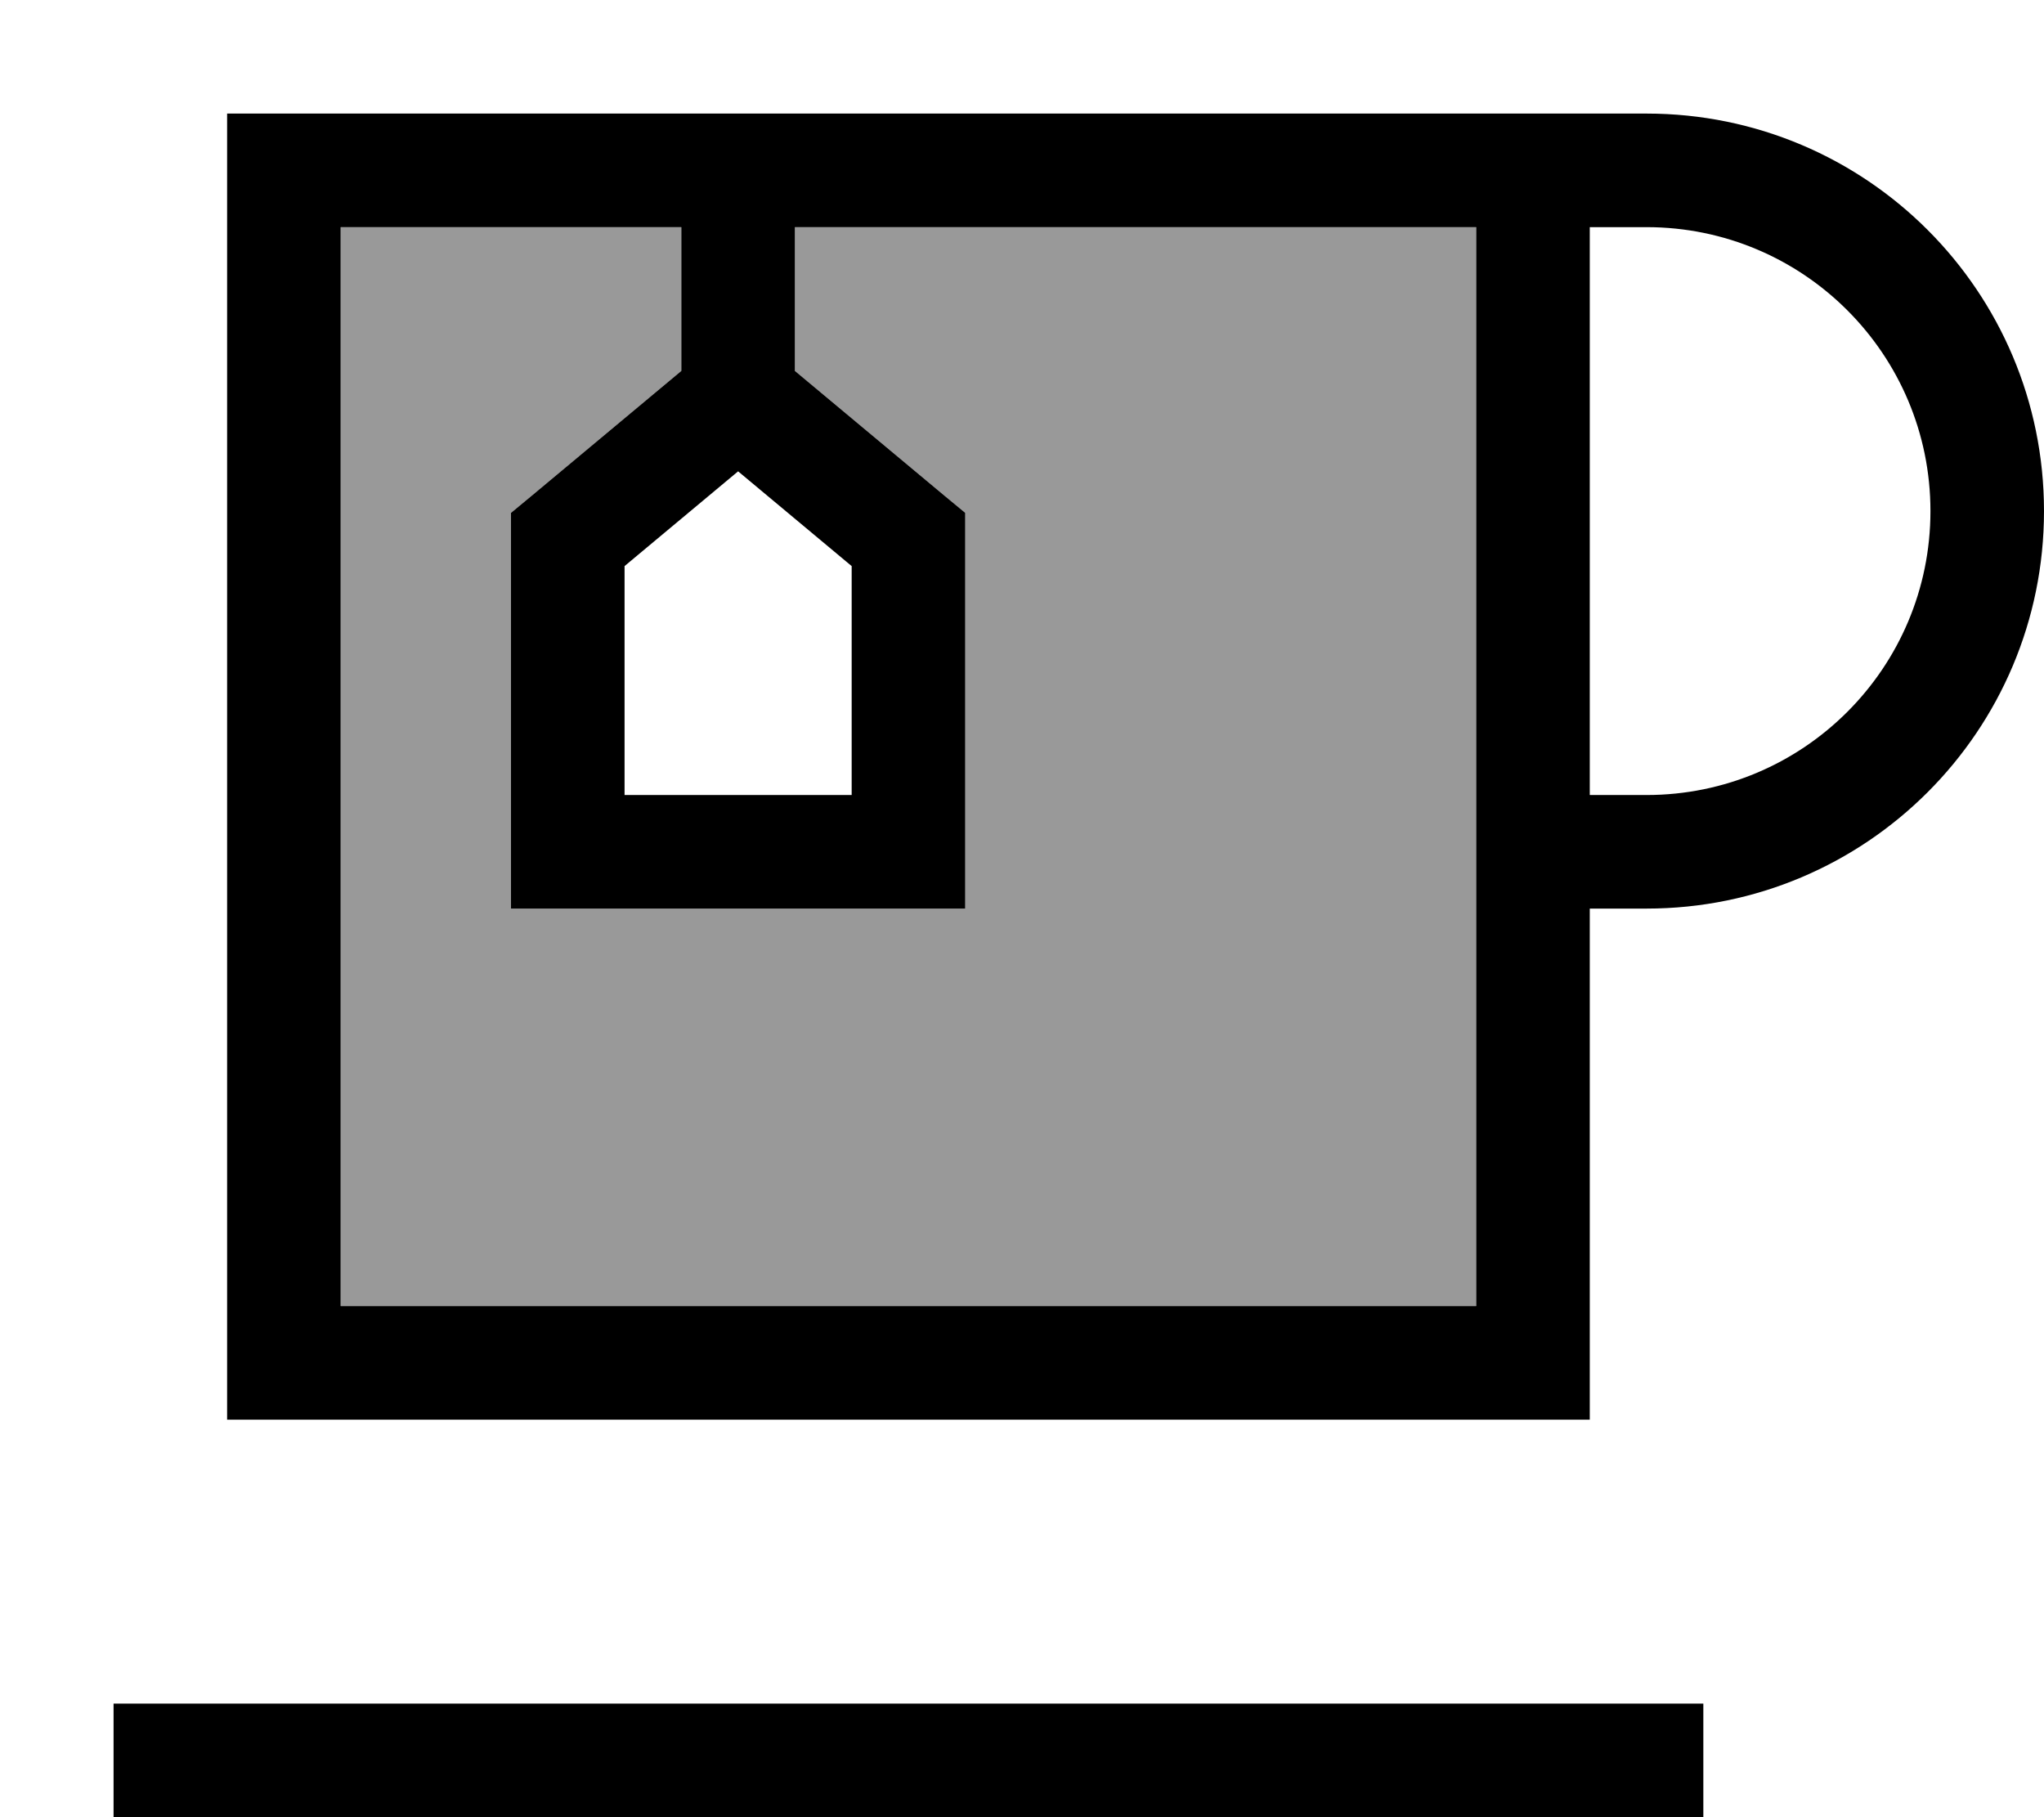 <svg xmlns="http://www.w3.org/2000/svg" viewBox="0 0 576 512"><!--! Font Awesome Pro 7.1.0 by @fontawesome - https://fontawesome.com License - https://fontawesome.com/license (Commercial License) Copyright 2025 Fonticons, Inc. --><path opacity=".4" fill="currentColor" d="M96 64l0 304 320 0 0-304-192 0 0 40.5 42.2 35.2 5.8 4.8 0 111.5-128 0 0-111.5 5.8-4.8 42.2-35.2 0-40.5-96 0z"/><path fill="currentColor" d="M224 64l0 40.5 42.2 35.2 5.8 4.8 0 111.5-128 0 0-111.5 5.8-4.8 42.2-35.2 0-40.5-96 0 0 304 320 0 0-304-192 0zm224 0l0 160 16 0c44.2 0 80-35.8 80-80s-35.8-80-80-80l-16 0zm0 192l0 144-384 0 0-368 400 0c61.9 0 112 50.1 112 112S525.9 256 464 256l-16 0zM32 480l448 0 0 32-448 0 0-32zM176 159.5l0 64.5 64 0 0-64.5-32-26.7-32 26.7z"/></svg>
